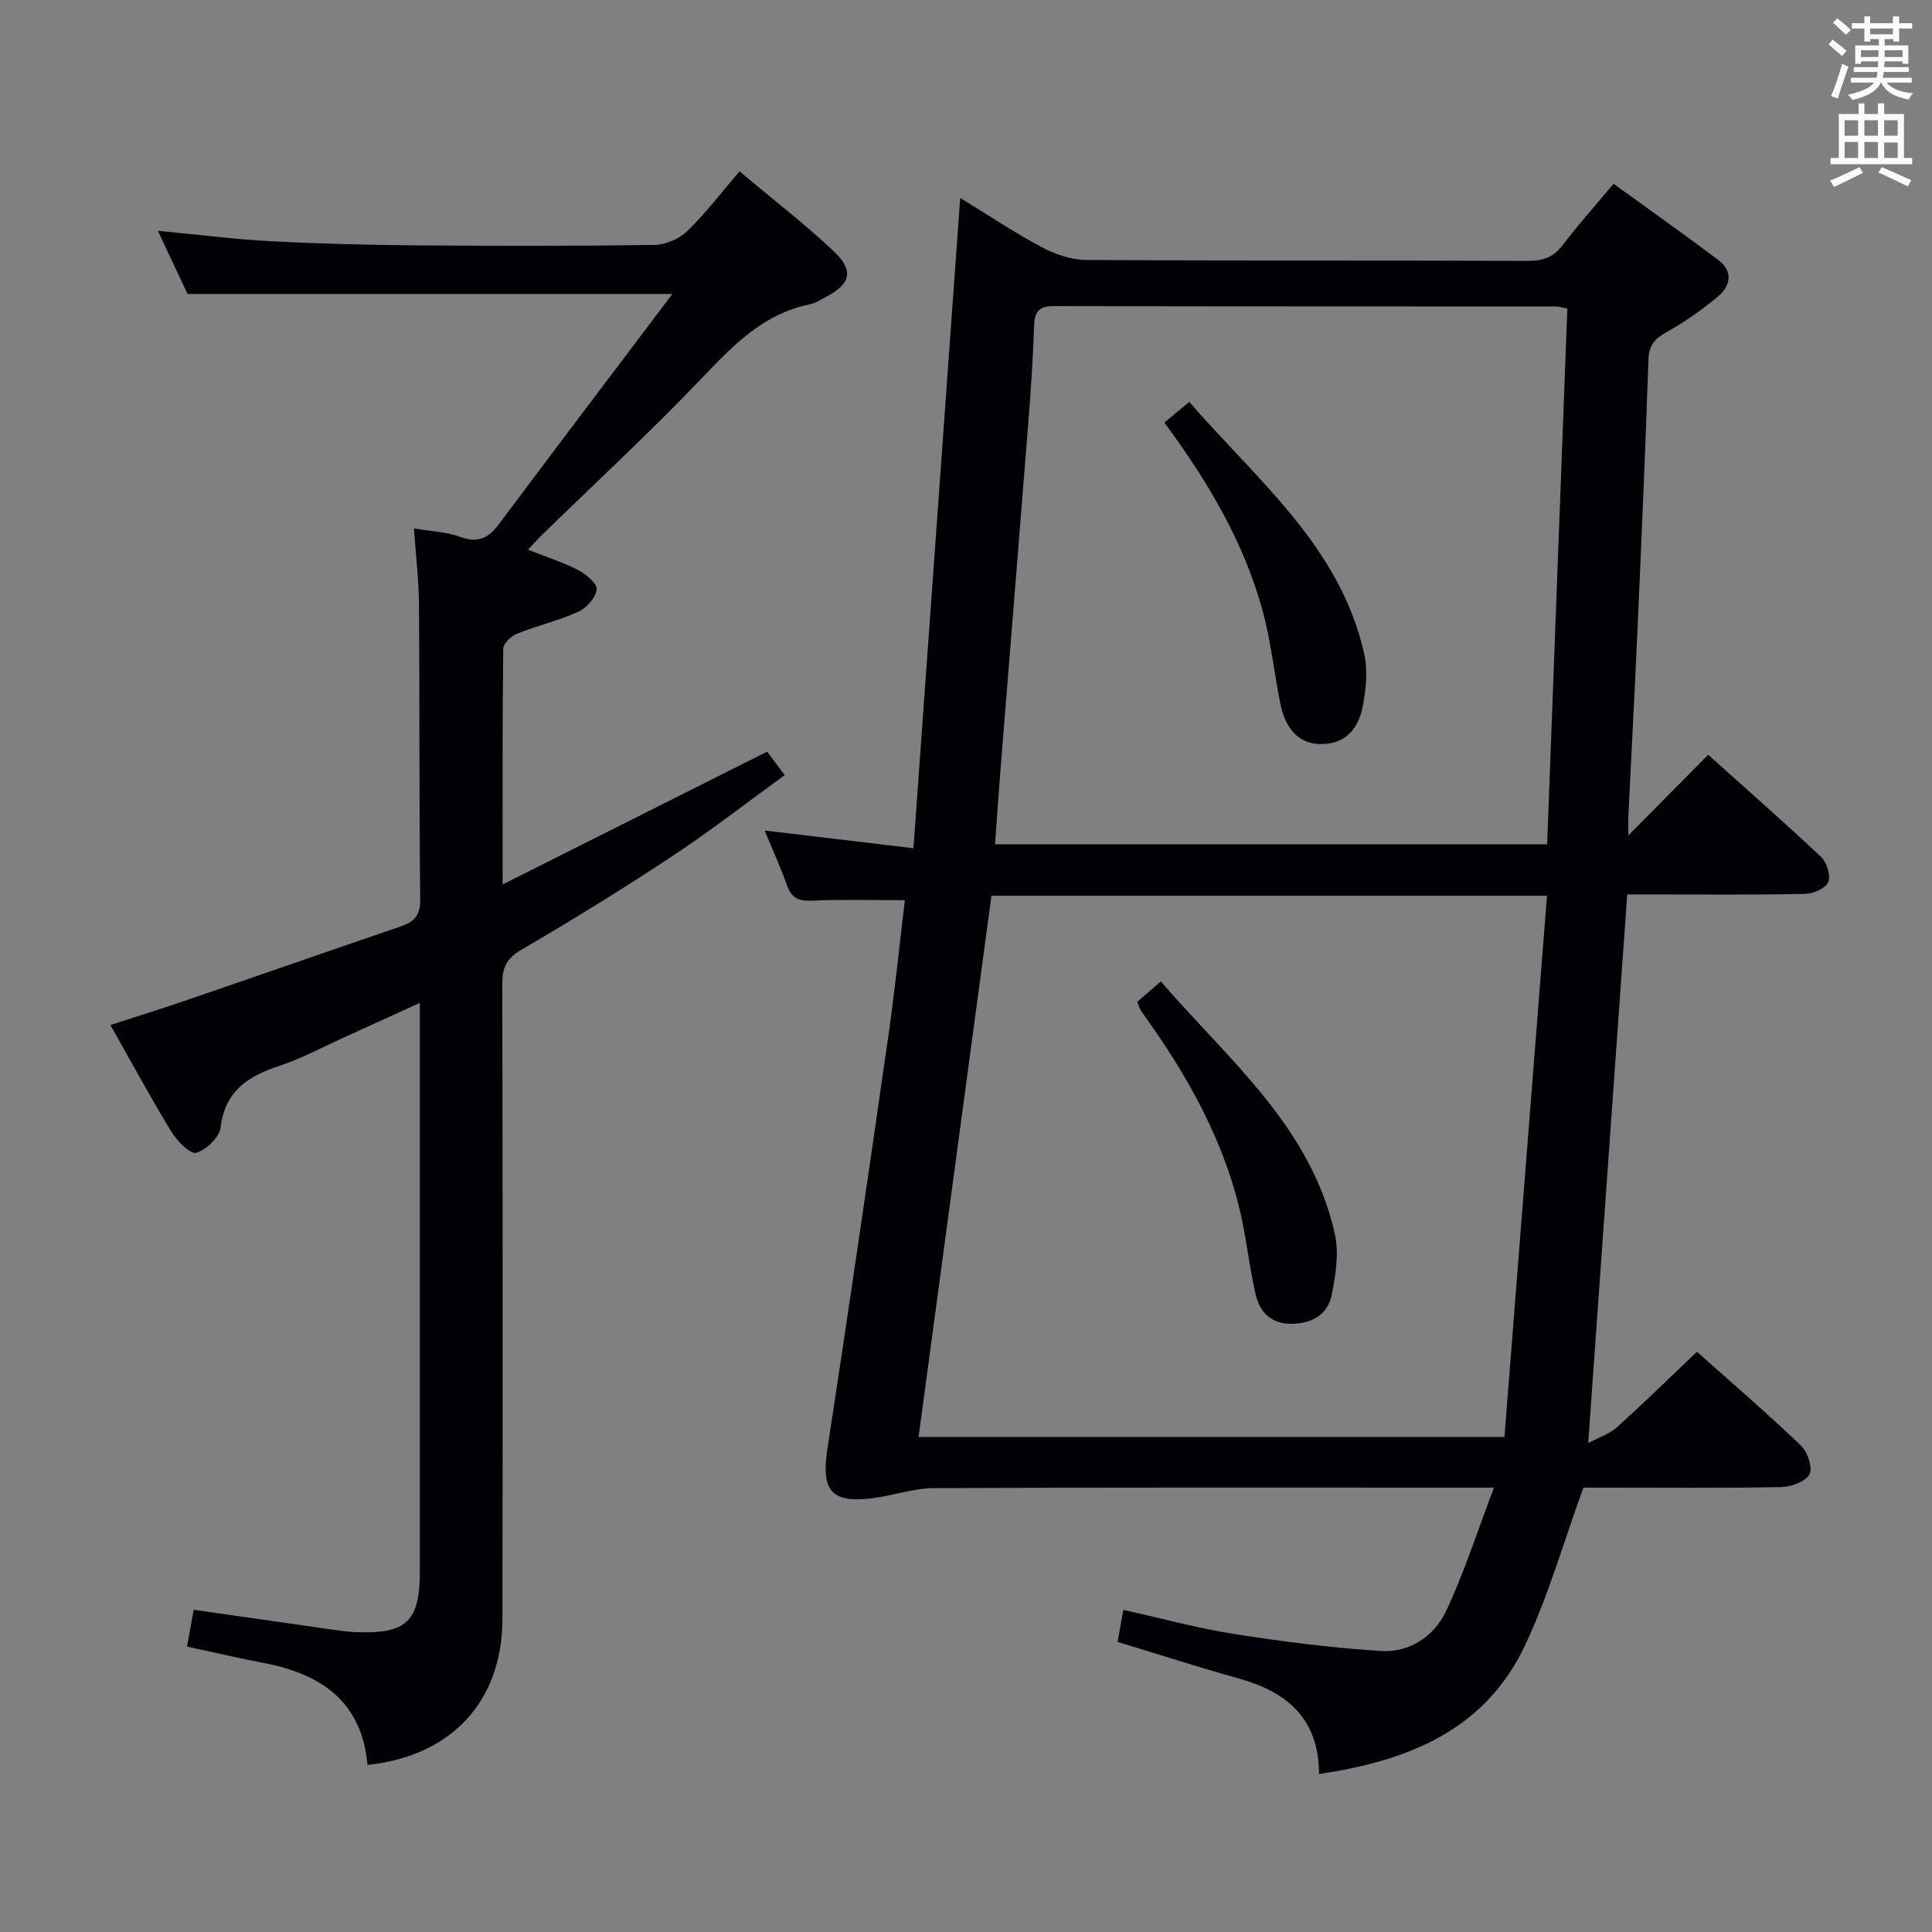 <svg enable-background="new 0 0 400 400" viewBox="0 0 400 400" xmlns="http://www.w3.org/2000/svg"><rect x="0" y="0" width="400" height="400" fill="#808080" stroke="none"/><g fill="#010105"><path d="m328.82 298.78c2.24-1.21 4.42-1.91 5.98-3.31 5.54-4.99 10.86-10.21 16.54-15.6 7.01 6.26 14.44 12.65 21.52 19.41 1.37 1.31 2.47 4.58 1.77 5.95-.78 1.52-3.77 2.61-5.82 2.65-12.16.24-24.33.12-36.5.12-1.81 0-3.62 0-4.48 0-4.13 11.34-7.25 22.39-12.08 32.64-8.28 17.55-24.16 23.93-42.65 26.64-.06-11.65-6.79-17.04-16.72-19.8-8.29-2.31-16.49-4.96-24.99-7.54.39-2.19.73-4.08 1.18-6.64 7.9 1.76 15.35 3.81 22.94 5 10.1 1.58 20.28 2.89 30.47 3.52 5.85.36 10.95-3.05 13.39-8.21 3.78-8 6.48-16.52 9.94-25.61-3.15 0-4.79 0-6.44 0-36.5 0-73-.07-109.49.1-4.23.02-8.43 1.54-12.68 2.08-8.59 1.11-10.71-1.57-9.41-10.08 4.37-28.55 8.54-57.14 12.65-85.73 1.35-9.36 2.29-18.77 3.4-27.99-6.68 0-12.93-.19-19.15.09-2.74.12-4.3-.46-5.24-3.14-1.31-3.72-2.96-7.32-4.64-11.38 10.19 1.21 19.84 2.36 30.81 3.67 3.25-45.24 6.45-89.7 9.68-134.64 5.54 3.39 11.03 7.07 16.82 10.17 2.79 1.49 6.15 2.65 9.26 2.67 30.5.19 61 .07 91.49.19 3.13.01 5.28-.78 7.19-3.29 3.11-4.1 6.56-7.94 10.51-12.67 7.3 5.29 14.57 10.43 21.68 15.77 3.17 2.38 2.53 5.41-.11 7.61-3.3 2.75-6.87 5.26-10.62 7.34-2.47 1.37-3.63 2.73-3.73 5.68-.62 18.46-1.42 36.91-2.24 55.36-.57 12.96-1.28 25.91-1.9 38.87-.07 1.47-.01 2.94-.01 4.28 5.41-5.47 10.8-10.91 16.52-16.69 8.44 7.57 16.04 14.22 23.38 21.16 1.19 1.12 2.03 3.87 1.47 5.21-.55 1.29-3.1 2.4-4.8 2.43-10.49.22-21 .11-31.5.11-1.79 0-3.58 0-5.31 0-2.69 37.75-5.33 74.98-8.08 113.6zm-17.34-1.27c2.94-37.37 5.86-74.54 8.81-112.06-39 0-76.9 0-115.02 0-5.04 37.42-10.05 74.65-15.09 112.06zm8.84-122.71c1.4-37.18 2.79-73.99 4.18-110.9-1.19-.23-1.82-.45-2.45-.45-34.63-.02-69.26 0-103.88-.08-3.11-.01-3.97 1.22-4.07 4.13-.23 6.64-.67 13.27-1.19 19.89-1.9 24.17-3.88 48.33-5.81 72.5-.39 4.89-.71 9.79-1.09 14.92 38.23-.01 75.8-.01 114.31-.01z"/><path d="m139.21 60.86c-34.53 0-67.12 0-100.38 0-1.67-3.56-3.76-8-6.15-13.08 8.22.78 15.76 1.76 23.33 2.16 10.13.53 20.28.77 30.43.86 16.33.13 32.66.15 48.98-.09 2.33-.03 5.16-1.22 6.83-2.83 3.81-3.68 7.05-7.96 10.87-12.41 7.42 6.24 13.72 11.09 19.48 16.53 4.28 4.05 3.53 6.83-1.67 9.51-1.03.53-2.05 1.25-3.16 1.47-9.7 1.94-15.99 8.52-22.5 15.35-10.69 11.19-22.08 21.71-33.17 32.53-.9.88-1.73 1.84-2.78 2.95 3.73 1.48 7.2 2.58 10.4 4.23 1.63.84 3.97 2.82 3.82 4.01-.22 1.71-2.11 3.83-3.82 4.61-4.06 1.84-8.48 2.86-12.63 4.52-1.23.49-2.88 2.03-2.9 3.11-.19 15.8-.13 31.6-.13 48.83 18.71-9.39 36.58-18.37 54.77-27.5.99 1.32 2.05 2.74 3.64 4.86-7.91 5.73-15.35 11.54-23.21 16.73-10.26 6.78-20.74 13.26-31.37 19.46-3.12 1.82-3.91 3.79-3.9 7.1.09 43.82.11 87.64.03 131.46-.03 17.02-10.55 28.35-27.94 30.18-1.12-13.05-9.55-18.84-21.46-21.11-5.18-.98-10.31-2.19-15.91-3.39.5-2.72.94-5.09 1.4-7.62 9.73 1.39 19.21 2.76 28.69 4.1 1.65.23 3.3.47 4.96.53 10.41.4 13.16-2.23 13.16-12.52 0-37.15 0-74.31 0-111.46 0-1.82 0-3.65 0-6.3-5.57 2.54-10.64 4.86-15.72 7.16-4.39 1.98-8.67 4.31-13.22 5.82-6.5 2.15-11.39 5.14-12.31 12.81-.24 2.03-2.98 4.67-5.06 5.24-1.25.34-3.97-2.45-5.14-4.38-4.32-7.09-8.28-14.41-12.61-22.06 5.57-1.82 10.9-3.48 16.17-5.29 14.61-5 29.18-10.1 43.79-15.08 2.76-.94 4.22-2.15 4.18-5.55-.23-20.32-.1-40.65-.25-60.98-.04-5.11-.65-10.22-1.04-15.92 3.54.6 6.72.69 9.55 1.74 3.65 1.35 5.84.31 8.03-2.62 11.73-15.7 23.56-31.29 35.92-47.67z"/><path d="m235.46 207.42c1.59-1.38 2.95-2.55 4.88-4.22 14.05 16.29 31.12 30.11 36.03 52.31.88 4 .17 8.56-.68 12.68-.82 3.99-4.07 5.82-8.22 5.89-4.22.07-6.64-2.36-7.49-6.03-1.39-5.96-1.96-12.12-3.42-18.06-3.42-13.91-10.19-26.27-18.35-37.92-.67-.95-1.37-1.88-2-2.86-.27-.4-.39-.89-.75-1.79z"/><path d="m241.07 87.49c1.8-1.5 3.19-2.65 5.15-4.28 14.07 16.24 31.26 29.94 36.23 52.19.76 3.42.37 7.29-.3 10.79-1.05 5.43-4.2 7.9-8.78 7.86-4.26-.03-7.21-2.92-8.31-8.45-1.26-6.34-1.93-12.83-3.62-19.05-3.89-14.29-11.35-26.86-20.37-39.06z"/></g><path d="m378.6 9.2.8-1c.9.7 1.9 1.4 2.9 2.3l-.9 1.1c-1.1-.9-2-1.7-2.8-2.4zm.5 10.7c.9-2.1 1.6-4.3 2.3-6.7.4.2.8.4 1.3.6-.7 2.1-1.5 4.3-2.2 6.6zm.4-15.2.9-.9c1 .8 2 1.6 2.8 2.4l-1 1c-1-.9-1.9-1.8-2.7-2.5zm12.5-1.3h1.2v1.4h2.7v1.1h-2.7v2.7h-1.2v-.5h-1.8v1.3h4.9v3.8h-1.2v-.5h-3.7c0 .4-.1.9-.1 1.2h5.1v1h-5.2c0 .5-.1.9-.2 1.2h6v1h-5.2c1.1 1.3 2.9 2 5.5 2.2-.4.4-.7.8-.9 1.3-2.9-.5-4.8-1.6-5.7-3.5h-.1c-.8 1.7-2.7 2.9-5.9 3.6-.2-.4-.6-.8-.9-1.1 2.8-.6 4.6-1.4 5.4-2.5h-4.8v-1h5.3c.1-.3.2-.7.2-1.2h-4.9v-1h5c0-.4 0-.8.1-1.2h-3.6v.5h-1.2v-3.8h4.9v-1.3h-1.8v.5h-1.2v-2.7h-2.6v-1.1h2.6v-1.4h1.2v1.4h4.7v-1.4zm-6.7 8.4h3.6c0-.4 0-.9 0-1.4h-3.6zm1.9-4.7h4.7v-1.2h-4.7zm6.7 3.3h-3.7v1.4h3.7z" fill="#fafbfa"/><path d="m384.7 21.4h1.3v2.2h2.8v-2.2h1.3v2.2h4.1v9.1h1.7v1.3h-16.9v-1.3h1.7v-9.1h4.1v-2.2zm.3 13.2.7 1.2c-1.8.9-3.8 1.9-6 2.9-.2-.4-.5-.8-.8-1.3 2.4-1 4.4-2 6.1-2.8zm-3.1-6.5h2.8v-3.2h-2.8zm0 4.6h2.8v-3.3h-2.8zm4.1-4.6h2.8v-3.2h-2.8zm0 4.6h2.8v-3.3h-2.8zm3.6 1.9c2.1.9 4.1 1.8 6.1 2.7l-.7 1.3c-2.2-1.1-4.2-2-6.1-2.9zm3.3-9.7h-2.8v3.2h2.8zm-2.8 7.8h2.8v-3.2h-2.8z" fill="#fafbfa"/></svg>